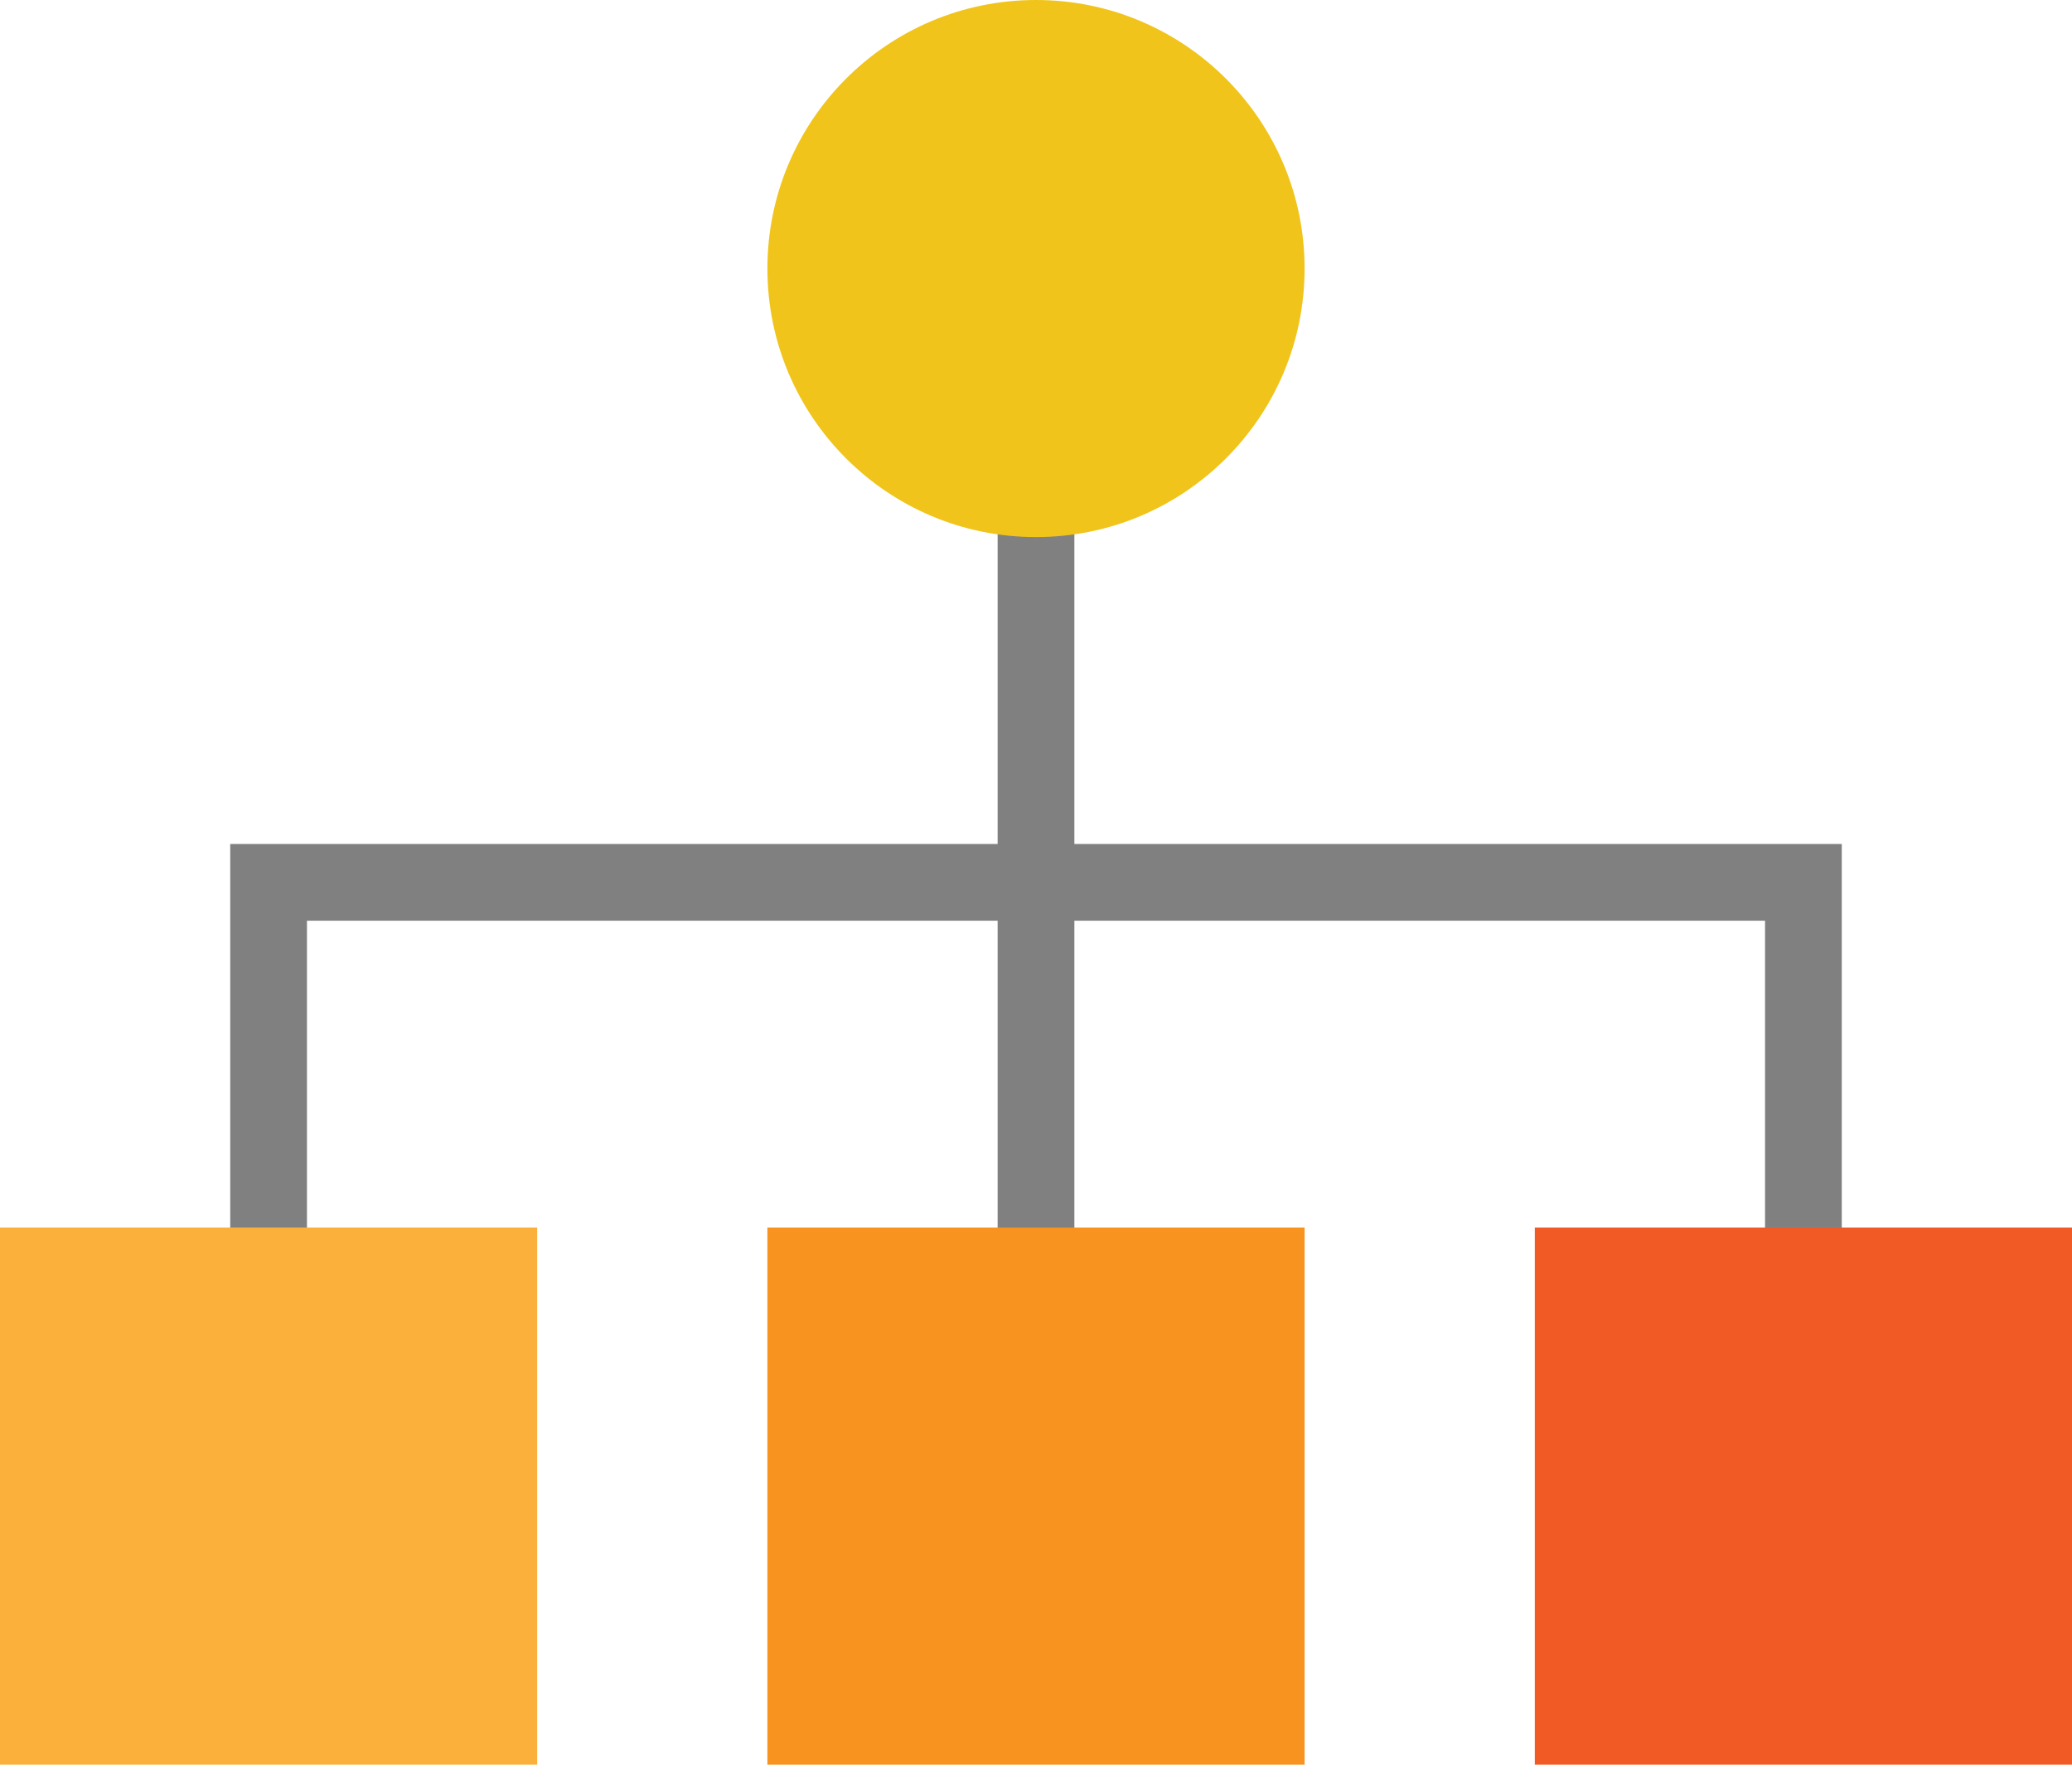 <svg xmlns="http://www.w3.org/2000/svg" width="27" height="23" viewBox="0 0 27 23"><defs><style>.cls-1{fill:none;stroke:gray;stroke-miterlimit:10;}.cls-2{fill:#f0c41a;}.cls-3{fill:#fbb03b;}.cls-4{fill:#f15a24;}.cls-5{fill:#f7931e;}</style></defs><title>list</title><g id="Layer_2" data-name="Layer 2"><g id="Layer_1-2" data-name="Layer 1"><line class="cls-1" x1="13.5" y1="5.5" x2="13.5" y2="18.5"/><polyline class="cls-1" points="3.5 18.5 3.5 11.5 23.5 11.5 23.5 18.5"/><circle class="cls-2" cx="13.5" cy="3.5" r="3.5"/><rect class="cls-3" y="16" width="7" height="7"/><rect class="cls-4" x="20" y="16" width="7" height="7"/><rect class="cls-5" x="10" y="16" width="7" height="7"/></g></g></svg>